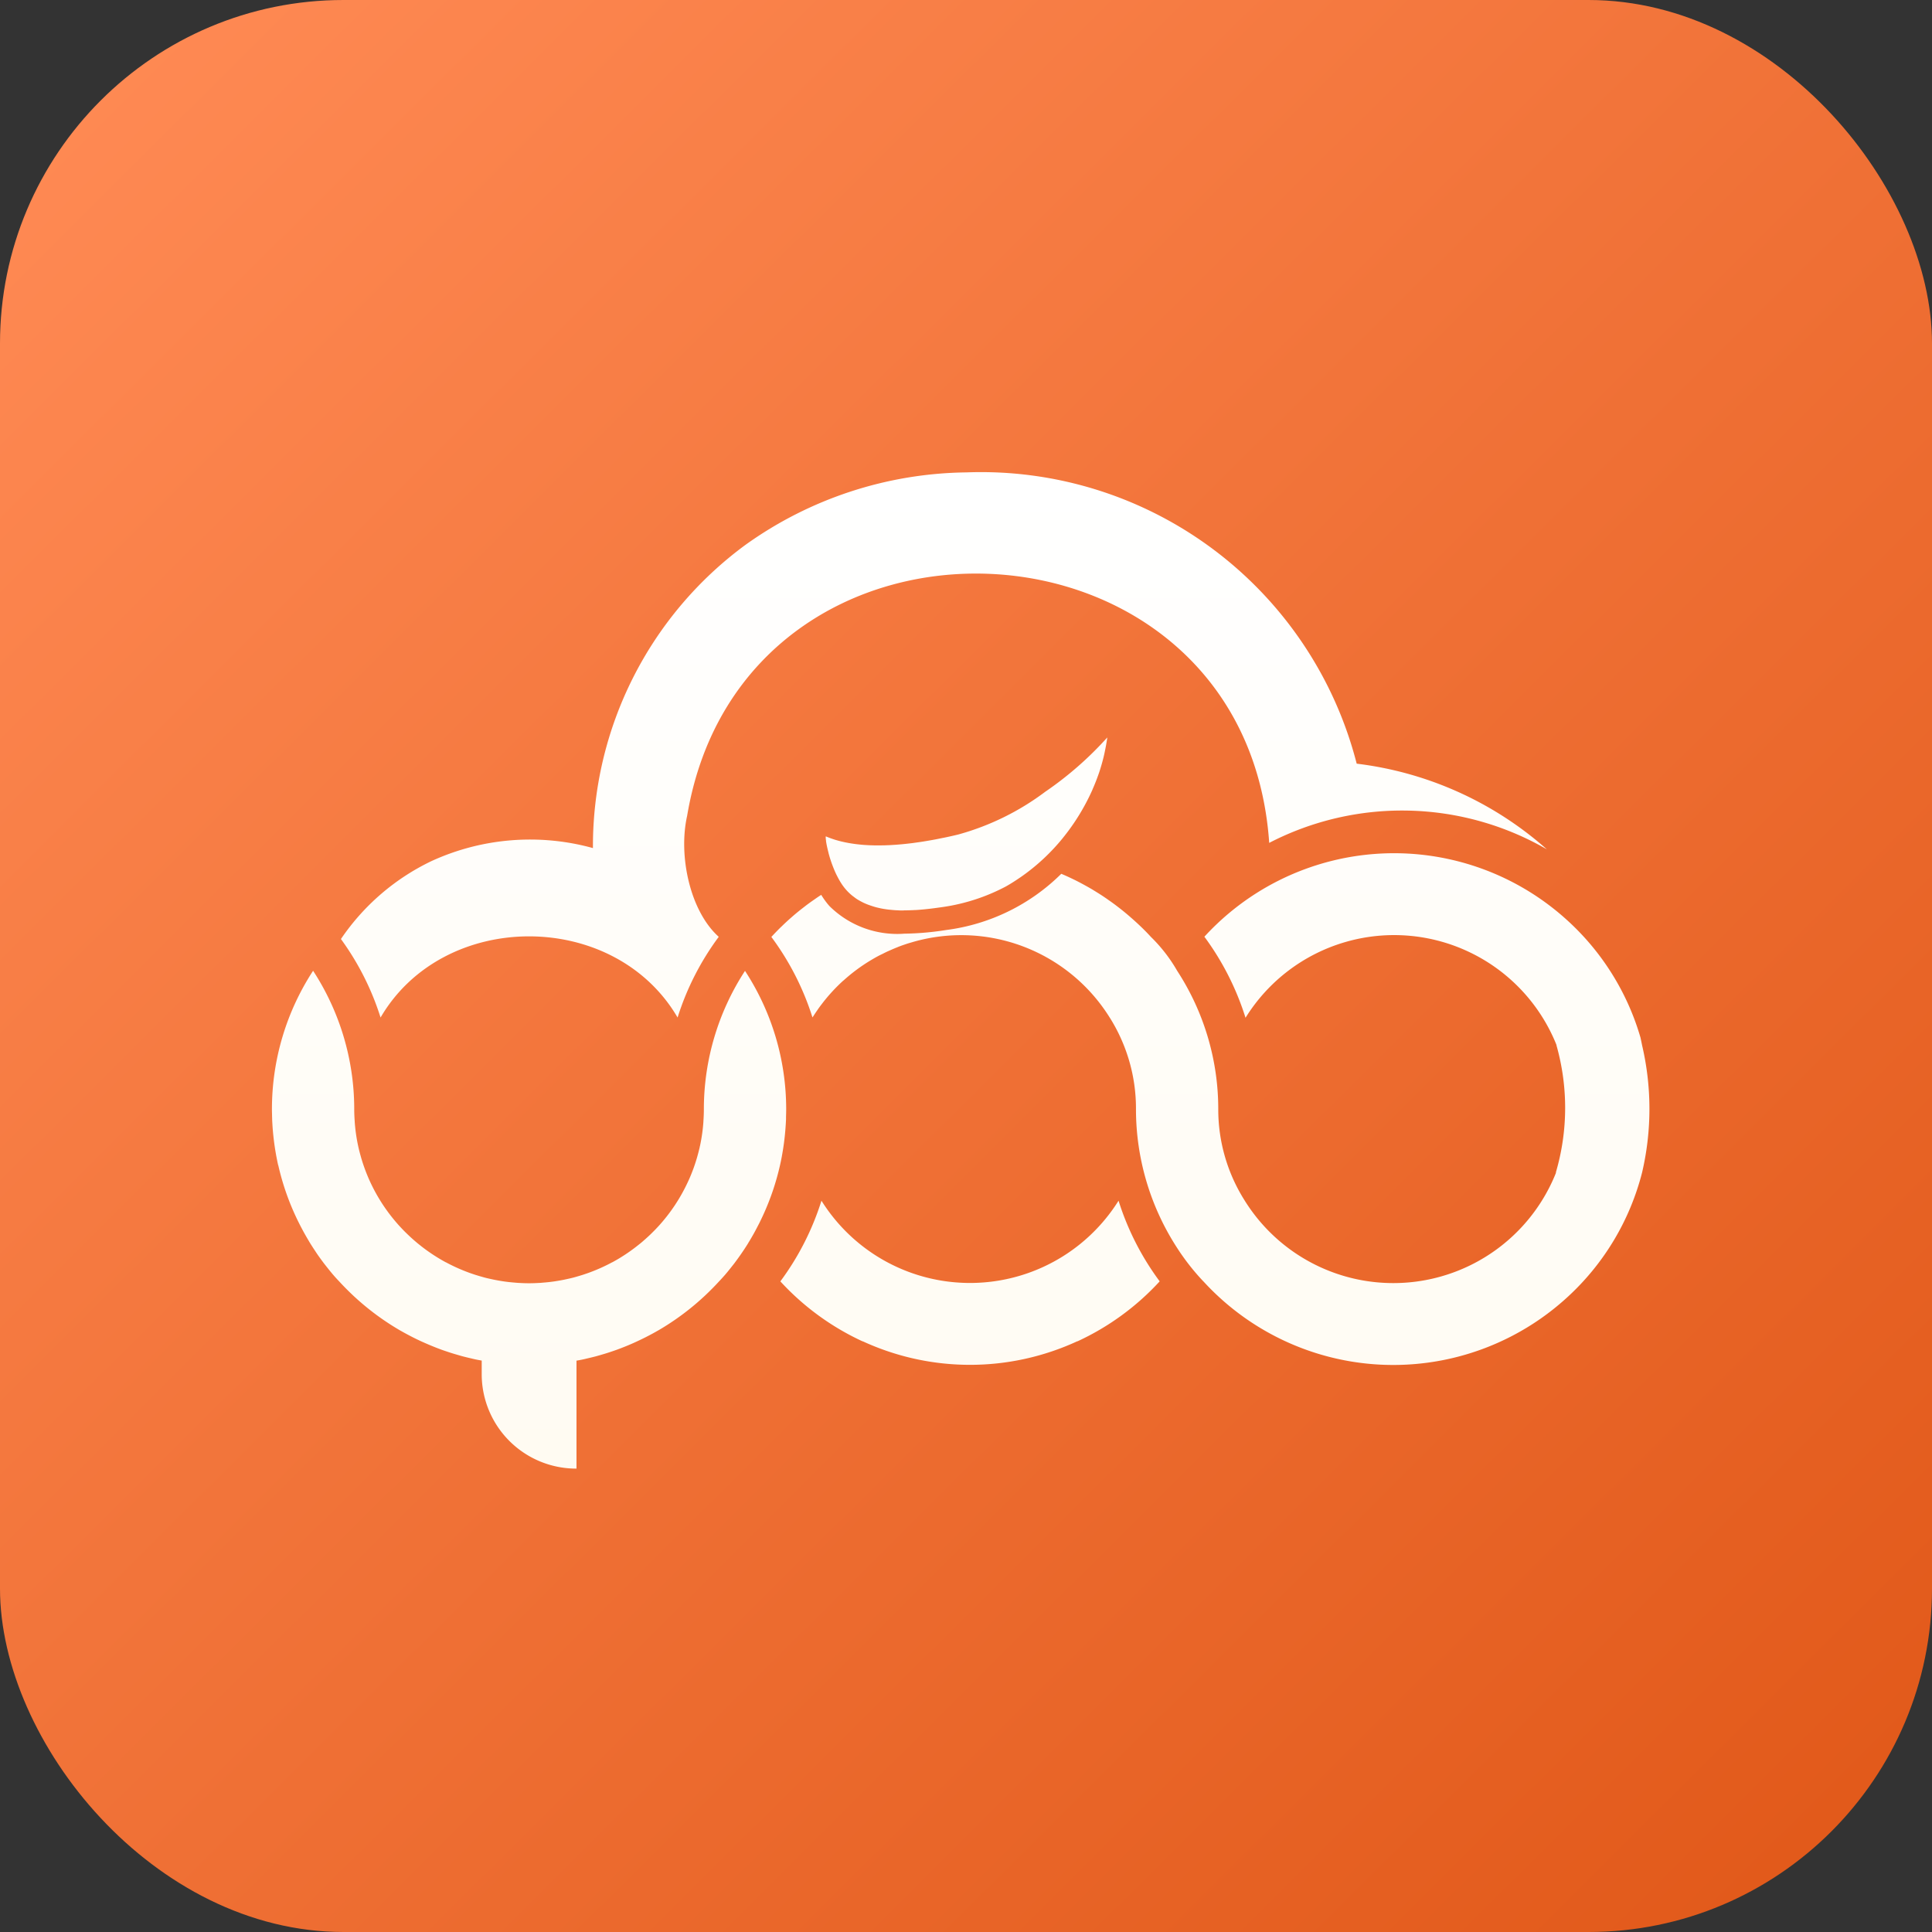 <svg xmlns="http://www.w3.org/2000/svg" xmlns:xlink="http://www.w3.org/1999/xlink" width="135" height="135" viewBox="0 0 135 135">
  <rect x="0" y="0" width="135" height="135" fill="#333333" stroke="none"/>
  <defs>
    <linearGradient id="linear-gradient" x1="0.932" y1="0.951" x2="0.026" y2="0.041" gradientUnits="objectBoundingBox">
      <stop offset="0" stop-color="#e25a1b"/>
      <stop offset="1" stop-color="#ff8a54"/>
    </linearGradient>
    <linearGradient id="linear-gradient-2" x1="0.5" x2="0.5" y2="1" gradientUnits="objectBoundingBox">
      <stop offset="0" stop-color="#fff"/>
      <stop offset="1" stop-color="#fffbf2"/>
    </linearGradient>
  </defs>
  <g id="logo1" transform="translate(-1529 -97)">
    <rect id="矩形" width="135" height="135" rx="24" transform="translate(1529 97)" fill="url(#linear-gradient)"/>
    <path id="联合_3" data-name="联合 3" d="M14.66,63.032v-.961c-.142-.025-.285-.05-.426-.08-.116-.024-.23-.053-.345-.08q-.28-.064-.554-.135c-.11-.029-.22-.062-.328-.094-.188-.053-.376-.109-.562-.169l-.3-.1c-.2-.066-.39-.136-.582-.21-.084-.032-.169-.065-.252-.1-.208-.083-.412-.169-.615-.259-.066-.028-.13-.059-.2-.088q-.336-.153-.665-.32l-.122-.063q-.372-.192-.736-.4l-.028-.015a18.125,18.125,0,0,1-4.237-3.412c-.15-.156-.3-.318-.437-.481-.034-.039-.069-.078-.1-.119-.066-.076-.128-.156-.192-.234-.119-.148-.238-.3-.354-.448l-.14-.189q-.171-.23-.334-.467L3.014,54.4q-.172-.258-.336-.52c-.034-.057-.07-.112-.1-.169-.111-.184-.218-.37-.322-.558-.089-.159-.173-.319-.257-.48-.026-.052-.054-.1-.08-.156a17.714,17.714,0,0,1-1.476-4.1L.432,48.4Q.366,48.1.31,47.8C.3,47.771.3,47.74.293,47.708Q.136,46.842.062,45.95c-.007-.07-.011-.138-.016-.208-.012-.179-.023-.358-.03-.538,0-.057,0-.113-.005-.169,0-.177-.009-.353-.009-.532,0-.018,0-.038,0-.059a17.68,17.68,0,0,1,2.876-9.611h0a17.706,17.706,0,0,1,2.874,9.587c0,.027,0,.054,0,.082,0,.291.014.579.034.862l0,.025a12.092,12.092,0,0,0,.235,1.665c.005.02.01.041.014.062.05.229.109.457.173.681.015.054.03.11.046.164A12.488,12.488,0,0,0,6.782,49.4c.02.045.04.087.06.132a12.176,12.176,0,0,0,2.128,3.2l.024.025c.14.151.285.3.434.443.067.066.136.129.205.195.086.082.175.161.263.238s.186.162.28.24c.049.041.1.079.15.12a12.06,12.06,0,0,0,1.272.893l.074.045c.157.095.315.185.478.273l.008,0a12.2,12.2,0,0,0,1.53.693l.134.05q.221.078.446.15l.216.065c.14.04.279.082.42.119s.314.074.471.108c.137.03.275.057.413.082s.293.051.44.072c.092.013.186.024.279.036.162.018.326.034.49.047.078.007.155.014.234.018.244.014.489.024.736.024h0c.247,0,.492-.01.735-.024.079,0,.156-.012.234-.018.165-.013.328-.028.491-.047.093-.012.186-.023.279-.036.146-.021.294-.047.439-.072s.277-.051.413-.082c.157-.034.316-.069.471-.108s.28-.078.42-.119l.216-.065q.225-.072.446-.15l.134-.05a12.127,12.127,0,0,0,1.53-.693l.009,0c.161-.087.32-.178.477-.272l.075-.046a12.16,12.16,0,0,0,1.271-.893c.05-.04.1-.078.151-.12.1-.078.186-.159.279-.239s.177-.159.265-.239c.069-.065.139-.128.205-.195.149-.145.293-.291.433-.443l.025-.025a12.151,12.151,0,0,0,2.127-3.2c.02-.043.04-.086.06-.13a12.015,12.015,0,0,0,.528-1.433c.017-.054.032-.11.047-.164.064-.224.121-.451.173-.681,0-.021.01-.042.014-.062a11.928,11.928,0,0,0,.236-1.665l0-.024c.02-.285.033-.572.033-.863,0-.027,0-.054,0-.083a17.706,17.706,0,0,1,2.875-9.586h0a17.671,17.671,0,0,1,2.877,9.611c0,.021,0,.04,0,.059,0,.177-.005.352-.011.528,0,.057,0,.114,0,.173-.008.179-.017.358-.031.536-.005.07-.011.14-.016.209a17.486,17.486,0,0,1-.23,1.756c-.007.033-.011.065-.017.1-.038.2-.079.4-.122.592l-.007.028a17.827,17.827,0,0,1-.516,1.821v0a17.958,17.958,0,0,1-.958,2.272c-.027.052-.054.1-.081.156-.083.159-.166.318-.252.474-.106.189-.214.378-.326.563-.035.057-.071.111-.1.167-.109.175-.221.349-.337.521-.047.07-.094.139-.142.208-.108.158-.221.313-.334.468l-.139.187c-.117.152-.236.3-.356.449-.062.078-.126.158-.191.234-.033.04-.068.079-.1.119-.144.163-.289.325-.438.481a18.119,18.119,0,0,1-4.236,3.412l-.031.015c-.24.14-.486.274-.735.4l-.121.063q-.33.166-.667.32c-.063.03-.129.06-.193.088q-.3.135-.615.259c-.085.033-.168.066-.254.1-.191.074-.386.144-.582.21l-.3.1c-.185.06-.374.115-.561.17-.109.03-.218.063-.328.092-.184.048-.369.092-.554.135-.116.027-.231.057-.346.08-.141.03-.283.055-.425.08V69.62A6.6,6.6,0,0,1,14.66,63.032Zm50.433-6.487A16,16,0,0,1,63.253,54.2a17.79,17.79,0,0,1-2.876-9.7,11.928,11.928,0,0,0-1.84-6.407l-.007-.009a12.217,12.217,0,0,0-13.744-5.261l-.035.011c-.114.033-.226.065-.338.1l-.049.016-.223.075-.093.032c-.082.029-.164.061-.246.091-.035.013-.067.029-.1.042-.139.055-.277.112-.412.172s-.259.113-.387.174c-.072.035-.143.071-.215.108-.114.055-.228.108-.34.169l-.022.011c-.164.089-.326.183-.485.278l-.045.027a12.2,12.2,0,0,0-1.855,1.383l-.007,0a12.26,12.26,0,0,0-1.47,1.593c-.054.07-.108.14-.161.211-.069.094-.136.187-.2.284-.084.119-.165.241-.245.365-.027.043-.059.085-.086.129A19.006,19.006,0,0,0,34.9,32.47l.007-.009q.31-.336.636-.658c.02-.02.04-.037.06-.055q.292-.287.6-.56l.058-.05q.29-.258.592-.5c.074-.061.151-.119.226-.178.151-.117.3-.234.455-.346.111-.082.225-.161.339-.24s.243-.171.367-.252c.048-.033.1-.062.145-.092a5.366,5.366,0,0,0,.571.78,6.724,6.724,0,0,0,5.237,1.931,20.256,20.256,0,0,0,2.929-.257,13.936,13.936,0,0,0,8.035-3.926c.03.011.058.023.085.035.189.08.375.165.559.251l.256.123c.178.088.353.177.527.271.092.048.183.1.274.149q.243.134.482.275c.1.063.207.127.309.191.142.088.282.176.421.269.124.082.246.166.367.252s.227.158.338.24c.155.112.306.229.457.346.075.06.151.117.225.178.2.162.4.329.592.5l.066.057c.451.4.894.821,1.3,1.267a10.872,10.872,0,0,1,1.841,2.374A17.7,17.7,0,0,1,66.127,44.5a11.9,11.9,0,0,0,1.841,6.38,12.234,12.234,0,0,0,21.763-1.945h-.017a16.032,16.032,0,0,0,.043-8.9h.011a12.221,12.221,0,0,0-21.736-1.917,19.168,19.168,0,0,0-2.875-5.664,17.971,17.971,0,0,1,25.393-1.115,17.767,17.767,0,0,1,5.08,8.161c.038.178.077.356.111.535a19.509,19.509,0,0,1,0,8.9h0a17.746,17.746,0,0,1-5.218,8.706,17.989,17.989,0,0,1-25.43-1.1ZM41.279,60.721v.01a18.069,18.069,0,0,1-5.751-4.194A19.028,19.028,0,0,0,38.4,50.9a12.245,12.245,0,0,0,20.759,0,19.025,19.025,0,0,0,2.875,5.635,18.057,18.057,0,0,1-5.751,4.194v-.01a17.894,17.894,0,0,1-15.009,0ZM7.592,38.1a19,19,0,0,0-2.769-5.485,15.978,15.978,0,0,1,6.3-5.433,16.509,16.509,0,0,1,11.309-.922A26.132,26.132,0,0,1,33.092,5.071,27.042,27.042,0,0,1,48.525.009,27.1,27.1,0,0,1,75.8,20.362a24.458,24.458,0,0,1,13.287,5.985,20.217,20.217,0,0,0-19.4-.45C68.032,1.923,32.984.38,29.013,24.012c-.622,2.773.193,6.643,2.21,8.449A19.04,19.04,0,0,0,28.347,38.1C23.933,30.54,12.008,30.537,7.592,38.1ZM44.106,30.62c-.116,0-.23,0-.345-.009l-.178-.008c-.138-.009-.275-.021-.413-.037-.035,0-.07-.005-.106-.01-.173-.021-.344-.048-.514-.082-.039-.008-.075-.018-.114-.026-.13-.028-.258-.06-.384-.1-.057-.016-.111-.036-.167-.054-.107-.034-.212-.072-.315-.113-.059-.024-.117-.05-.175-.075-.1-.045-.193-.095-.287-.145-.055-.032-.109-.061-.164-.094-.1-.06-.19-.127-.283-.2-.043-.032-.089-.063-.131-.1a3.435,3.435,0,0,1-.372-.353,3.826,3.826,0,0,1-.388-.512l0,0,0,0c-.1-.157-.191-.323-.277-.492l-.031-.059q-.121-.246-.221-.5c-.009-.021-.017-.042-.025-.064-.067-.169-.127-.337-.179-.5l-.01-.026c-.054-.169-.1-.332-.14-.485l0-.011c-.039-.151-.071-.289-.1-.419l-.01-.046c-.024-.121-.043-.226-.057-.319l0-.038a1.83,1.83,0,0,1-.023-.211.023.023,0,0,1,0-.009c0-.047,0-.072.009-.075v-.005h0c.1.041.2.082.306.121l.1.035c.078.027.155.054.238.08l.133.038c.079.023.157.045.242.066.05.013.1.025.158.037.082.02.165.038.252.054l.183.035c.087.015.176.03.268.043l.2.028c.094.012.19.022.289.033l.225.021c.1.008.2.014.309.02.081.005.162.009.246.012.109,0,.223.007.339.008l.273,0,.252-.005c.11,0,.223-.005.339-.011.091,0,.184-.009.278-.014.118-.007.237-.014.36-.024l.3-.025c.126-.012.256-.025.387-.04l.314-.036c.136-.017.275-.037.415-.057.108-.015.215-.03.327-.048.151-.023.307-.05.465-.077.107-.018.213-.036.324-.057.177-.032.36-.07.542-.107.1-.02.195-.038.3-.06.286-.06.58-.126.884-.2a18.115,18.115,0,0,0,6.076-2.983,24.179,24.179,0,0,0,4.343-3.8c-.049.372-.121.744-.2,1.114-.016.077-.034.153-.052.231q-.133.545-.31,1.082c-.016.049-.035.1-.051.145q-.179.514-.4,1.017l-.052.124q-.243.542-.532,1.066l-.075.134A14.918,14.918,0,0,1,55.3,25.513l-.055.07A14.257,14.257,0,0,1,52.45,28.2l-.127.088c-.338.233-.681.455-1.037.655h0a13.556,13.556,0,0,1-4.4,1.435c-.146.022-.31.043-.479.066l-.134.018c-.181.024-.372.047-.572.067l-.108.011c-.2.02-.4.037-.612.05-.017,0-.034,0-.05,0-.218.013-.439.02-.663.022l-.079,0Z" transform="translate(1548 130)" fill="url(#linear-gradient-2)"/>
  </g>
</svg>
